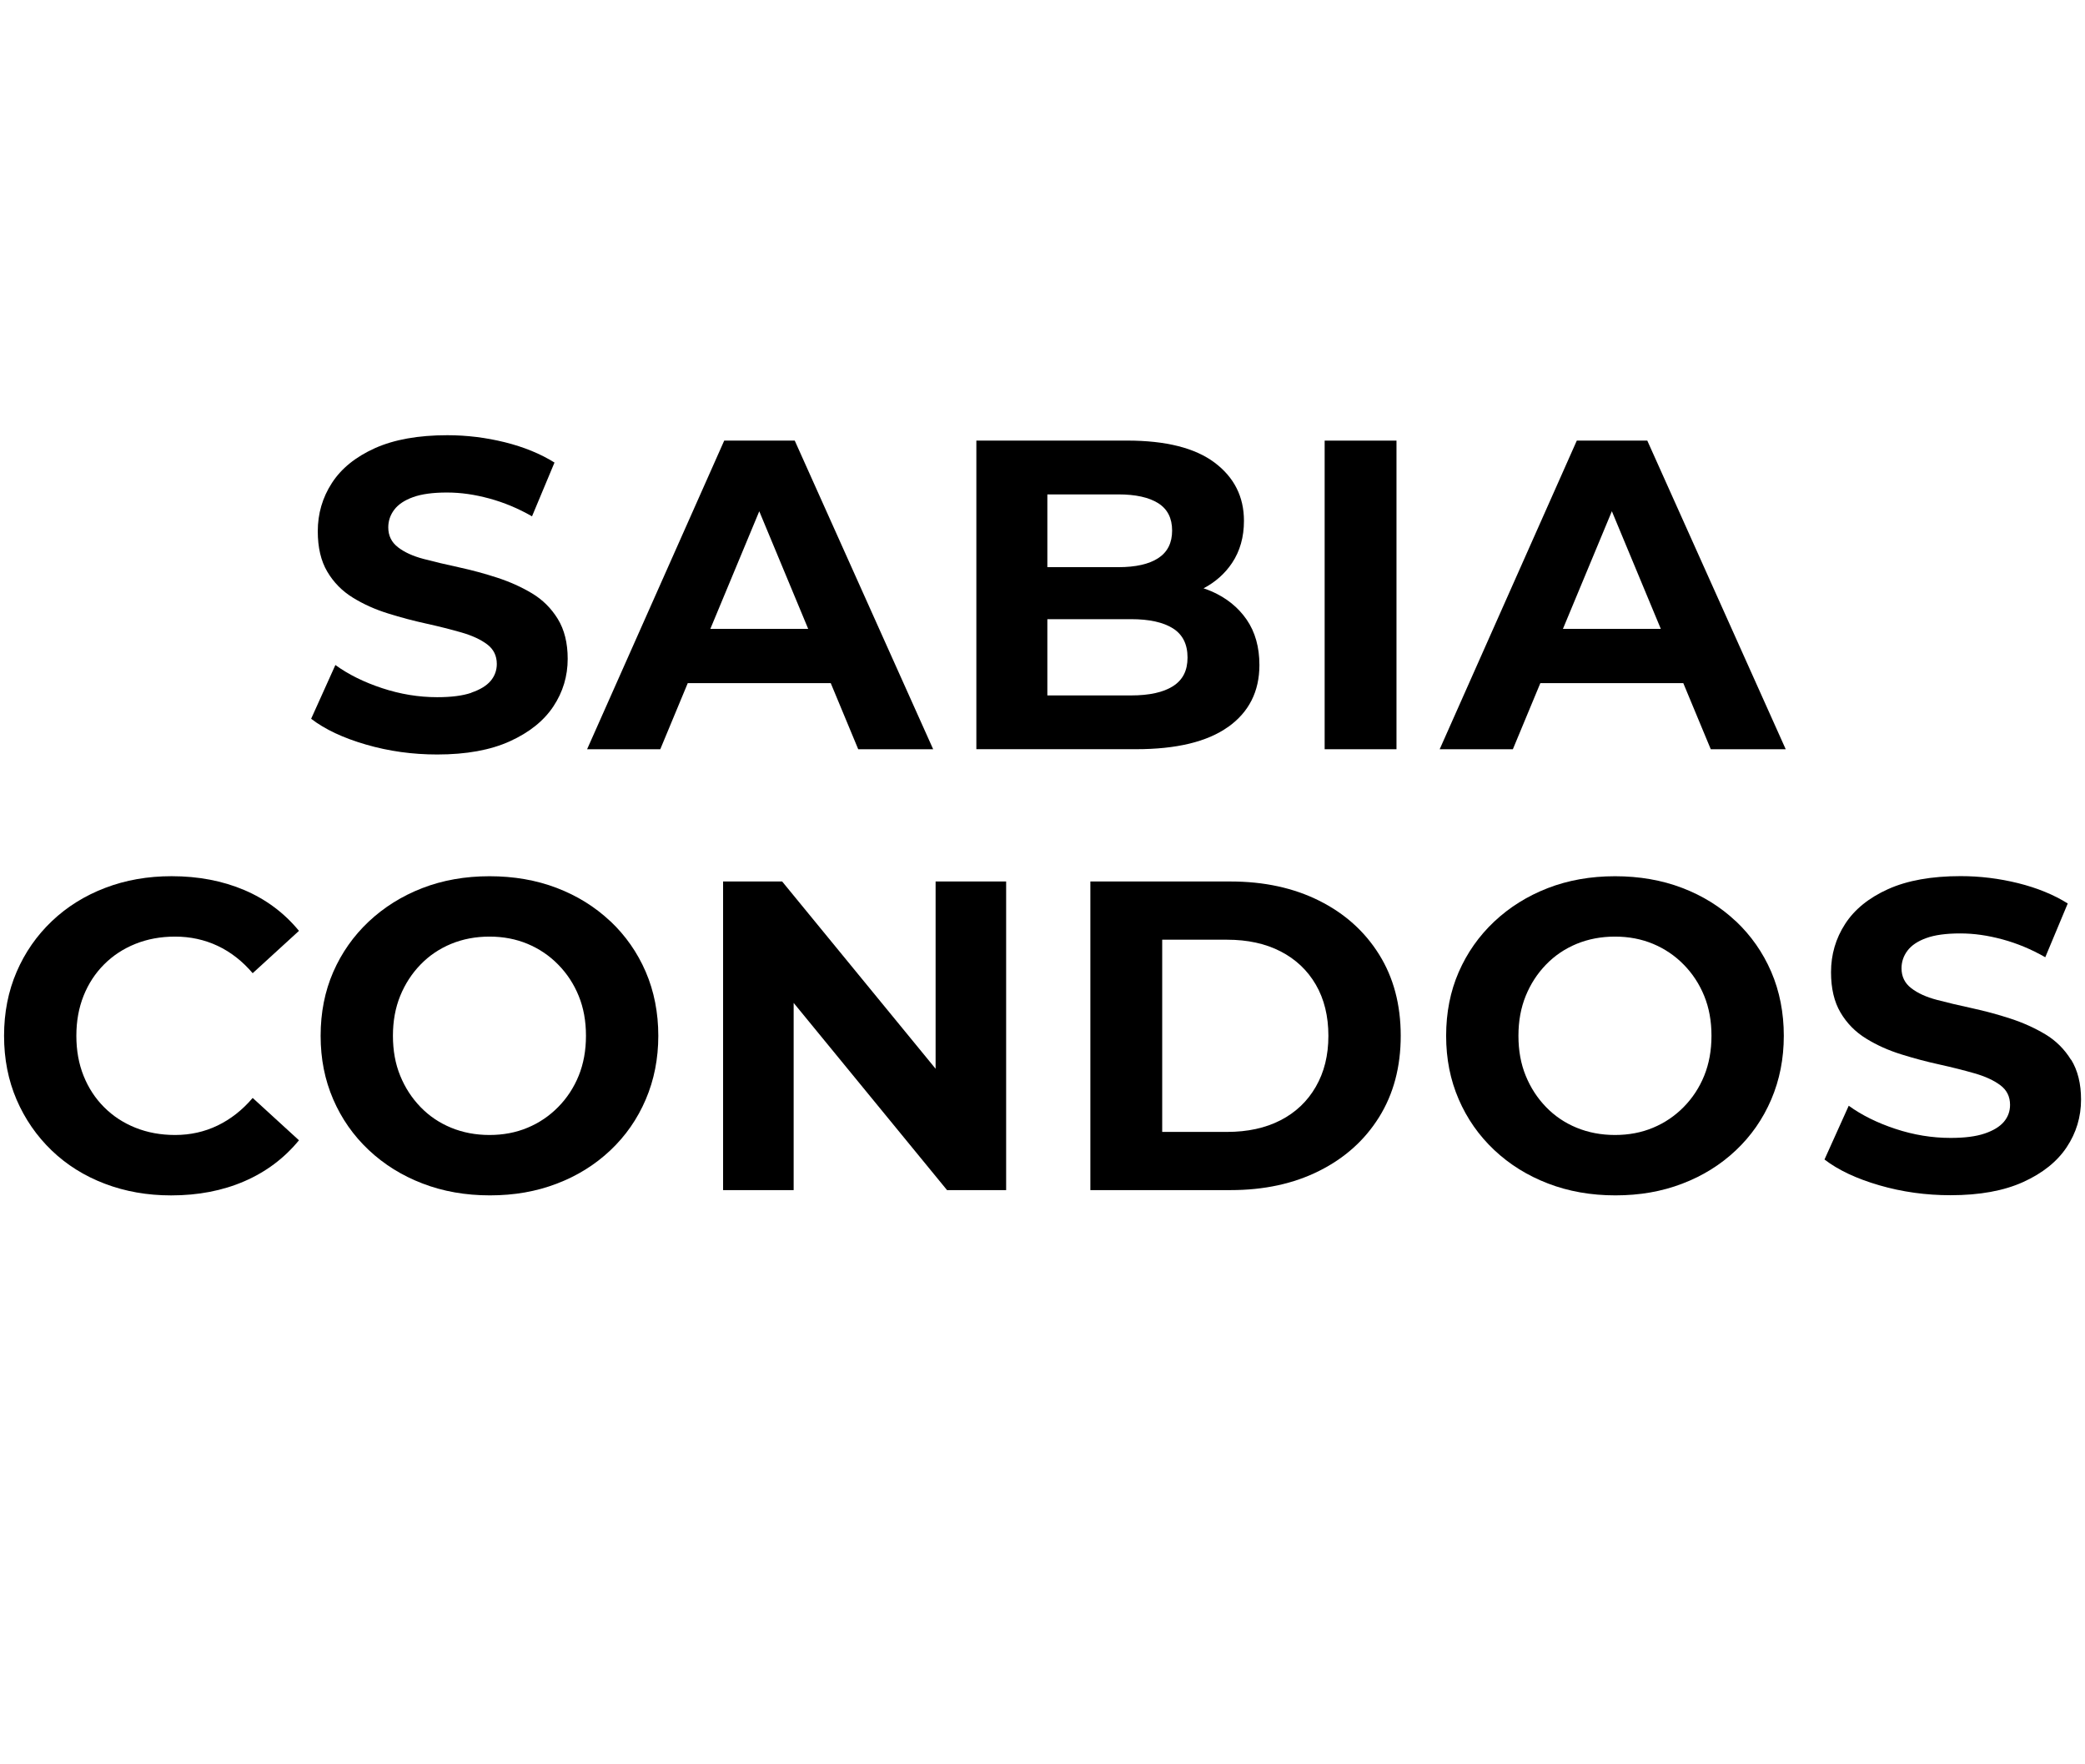 <?xml version="1.0" encoding="UTF-8"?>
<svg id="Layer_2" data-name="Layer 2" xmlns="http://www.w3.org/2000/svg" version="1.1" viewBox="0 0 590.91 500">
  <defs>
    <style>
      .cls-1 {
        fill: #000;
        stroke-width: 0px;
      }
    </style>
  </defs>
  <path class="cls-1" d="M133.59,196.33c-2.46.84-5.69,1.25-9.68,1.25-5.25,0-10.45-.85-15.62-2.56s-9.58-3.9-13.24-6.56l-6.87,15.24c3.91,3,9.09,5.44,15.55,7.31,6.45,1.88,13.18,2.81,20.18,2.81,8.25,0,15.11-1.25,20.61-3.75,5.5-2.5,9.6-5.79,12.31-9.87,2.71-4.08,4.06-8.58,4.06-13.49,0-4.5-.94-8.27-2.81-11.31-1.87-3.04-4.31-5.45-7.31-7.25s-6.29-3.27-9.87-4.44c-3.58-1.17-7.21-2.14-10.87-2.94-3.67-.79-7-1.58-9.99-2.37-3-.79-5.42-1.89-7.25-3.31-1.84-1.42-2.75-3.29-2.75-5.63,0-1.83.56-3.5,1.69-5,1.13-1.5,2.9-2.69,5.31-3.56,2.41-.88,5.62-1.32,9.62-1.32s7.83.57,12,1.69c4.16,1.13,8.2,2.81,12.12,5.06l6.37-15.24c-4-2.5-8.68-4.41-14.05-5.75-5.37-1.33-10.81-2-16.3-2-8.25,0-15.1,1.23-20.56,3.68-5.45,2.46-9.52,5.75-12.18,9.87-2.67,4.12-4,8.68-4,13.68,0,4.58.89,8.39,2.69,11.43,1.79,3.04,4.21,5.5,7.25,7.37,3.04,1.88,6.38,3.37,10,4.49,3.62,1.13,7.22,2.09,10.81,2.87,3.58.79,6.89,1.63,9.93,2.5,3.04.87,5.48,2,7.31,3.37,1.83,1.37,2.75,3.23,2.75,5.56,0,1.83-.59,3.43-1.75,4.81-1.17,1.37-2.98,2.48-5.43,3.31Z"/>
  <path class="cls-1" d="M235.44,193.59l7.79,18.74h21.24l-39.23-87.46h-19.99l-38.86,87.46h20.74l7.79-18.74h40.51ZM215.18,144.88l13.87,33.34h-27.73l13.87-33.34Z"/>
  <path class="cls-1" d="M348.06,206.02c5.91-4.21,8.87-10.06,8.87-17.56,0-5.08-1.21-9.37-3.62-12.87-2.42-3.5-5.73-6.16-9.94-8-.73-.32-1.49-.6-2.27-.86,3.37-1.78,6.07-4.18,8.08-7.19,2.25-3.37,3.37-7.35,3.37-11.94,0-6.82-2.77-12.32-8.31-16.49-5.54-4.16-13.81-6.25-24.8-6.25h-42.73v87.46h45.23c11.49,0,20.2-2.1,26.11-6.31ZM316.95,140.11c4.91,0,8.68.84,11.31,2.5,2.62,1.66,3.93,4.24,3.93,7.75s-1.31,6.1-3.93,7.81c-2.62,1.71-6.4,2.56-11.31,2.56h-20.12v-20.62h20.12ZM296.83,197.09v-21.62h23.74c5.16,0,9.12.88,11.87,2.62,2.75,1.75,4.12,4.49,4.12,8.25s-1.38,6.37-4.12,8.12c-2.75,1.75-6.71,2.62-11.87,2.62h-23.74Z"/>
  <rect class="cls-1" x="375.42" y="124.87" width="20.36" height="87.46"/>
  <path class="cls-1" d="M446.88,124.87l-38.86,87.46h20.74l7.79-18.74h40.51l7.79,18.74h21.24l-39.23-87.46h-19.99ZM442.95,178.22l13.87-33.34,13.87,33.34h-27.73Z"/>
  <path class="cls-1" d="M29.51,273.3c2.5-2.5,5.45-4.44,8.87-5.81,3.41-1.37,7.16-2.06,11.24-2.06,4.33,0,8.35.88,12.06,2.62,3.71,1.75,7.02,4.33,9.93,7.75l13.12-12c-4.17-5.08-9.33-8.93-15.49-11.56-6.17-2.62-13.04-3.93-20.62-3.93-6.75,0-13.02,1.1-18.8,3.31-5.79,2.21-10.83,5.35-15.12,9.43-4.29,4.08-7.62,8.87-9.99,14.37-2.37,5.5-3.56,11.54-3.56,18.12s1.19,12.62,3.56,18.12c2.37,5.49,5.69,10.29,9.93,14.37,4.25,4.08,9.27,7.23,15.06,9.43,5.79,2.21,12.06,3.31,18.8,3.31,7.66,0,14.57-1.33,20.74-4,6.16-2.66,11.32-6.54,15.49-11.62l-13.12-12c-2.91,3.42-6.23,6.02-9.93,7.81-3.71,1.79-7.72,2.69-12.06,2.69-4.08,0-7.83-.69-11.24-2.06-3.42-1.37-6.38-3.31-8.87-5.81-2.5-2.5-4.44-5.45-5.81-8.87-1.38-3.42-2.06-7.21-2.06-11.37s.69-7.95,2.06-11.37c1.37-3.41,3.31-6.37,5.81-8.87Z"/>
  <path class="cls-1" d="M172.95,261.06c-4.33-4.08-9.39-7.22-15.18-9.43-5.79-2.21-12.15-3.31-19.05-3.31s-13.27,1.13-19.05,3.37c-5.79,2.25-10.85,5.42-15.18,9.49-4.33,4.08-7.68,8.86-10.06,14.31-2.37,5.45-3.56,11.47-3.56,18.05s1.19,12.5,3.56,17.99,5.73,10.29,10.06,14.37c4.33,4.08,9.41,7.25,15.24,9.49,5.83,2.25,12.2,3.37,19.12,3.37s13.14-1.1,18.93-3.31c5.79-2.2,10.85-5.35,15.18-9.43,4.33-4.08,7.68-8.89,10.05-14.43,2.37-5.54,3.56-11.56,3.56-18.06s-1.19-12.62-3.56-18.12c-2.37-5.49-5.73-10.29-10.05-14.37ZM164.01,304.85c-1.37,3.37-3.31,6.33-5.81,8.87-2.5,2.54-5.39,4.5-8.68,5.87-3.29,1.38-6.89,2.06-10.8,2.06s-7.54-.69-10.87-2.06c-3.33-1.37-6.23-3.33-8.68-5.87-2.46-2.54-4.38-5.5-5.75-8.87-1.38-3.37-2.06-7.14-2.06-11.31s.69-7.93,2.06-11.3c1.37-3.37,3.29-6.33,5.75-8.87,2.45-2.54,5.35-4.5,8.68-5.88,3.33-1.37,6.95-2.06,10.87-2.06s7.51.69,10.8,2.06c3.29,1.38,6.19,3.33,8.68,5.88,2.5,2.54,4.44,5.5,5.81,8.87,1.38,3.37,2.06,7.14,2.06,11.3s-.69,7.93-2.06,11.31Z"/>
  <polygon class="cls-1" points="265.16 302.88 221.67 249.81 204.93 249.81 204.93 337.27 224.93 337.27 224.93 284.22 268.4 337.27 285.15 337.27 285.15 249.81 265.16 249.81 265.16 302.88"/>
  <path class="cls-1" d="M373.86,255.25c-7.25-3.62-15.62-5.44-25.11-5.44h-39.73v87.46h39.73c9.49,0,17.87-1.81,25.11-5.44,7.25-3.62,12.91-8.7,16.99-15.24,4.08-6.54,6.13-14.22,6.13-23.05s-2.04-16.51-6.13-23.05c-4.08-6.54-9.74-11.62-16.99-15.24ZM372.92,307.97c-2.37,4.12-5.7,7.29-9.99,9.5-4.29,2.21-9.36,3.31-15.18,3.31h-18.37v-54.47h18.37c5.83,0,10.89,1.1,15.18,3.31,4.29,2.21,7.62,5.35,9.99,9.43,2.37,4.08,3.56,8.92,3.56,14.49s-1.19,10.31-3.56,14.43Z"/>
  <path class="cls-1" d="M491.93,261.06c-4.33-4.08-9.39-7.22-15.18-9.43-5.79-2.21-12.15-3.31-19.05-3.31s-13.27,1.13-19.05,3.37c-5.79,2.25-10.85,5.42-15.18,9.49-4.33,4.08-7.68,8.86-10.06,14.31-2.37,5.45-3.56,11.47-3.56,18.05s1.19,12.5,3.56,17.99,5.73,10.29,10.06,14.37c4.33,4.08,9.41,7.25,15.24,9.49,5.83,2.25,12.2,3.37,19.12,3.37s13.14-1.1,18.93-3.31c5.79-2.2,10.85-5.35,15.18-9.43,4.33-4.08,7.68-8.89,10.05-14.43,2.37-5.54,3.56-11.56,3.56-18.06s-1.19-12.62-3.56-18.12c-2.37-5.49-5.73-10.29-10.05-14.37ZM482.99,304.85c-1.37,3.37-3.31,6.33-5.81,8.87-2.5,2.54-5.39,4.5-8.68,5.87-3.29,1.38-6.89,2.06-10.8,2.06s-7.54-.69-10.87-2.06c-3.33-1.37-6.23-3.33-8.68-5.87-2.46-2.54-4.38-5.5-5.75-8.87-1.38-3.37-2.06-7.14-2.06-11.31s.69-7.93,2.06-11.3c1.37-3.37,3.29-6.33,5.75-8.87,2.45-2.54,5.35-4.5,8.68-5.88,3.33-1.37,6.95-2.06,10.87-2.06s7.51.69,10.8,2.06c3.29,1.38,6.19,3.33,8.68,5.88,2.5,2.54,4.44,5.5,5.81,8.87,1.38,3.37,2.06,7.14,2.06,11.3s-.69,7.93-2.06,11.31Z"/>
  <path class="cls-1" d="M586.95,300.35c-1.87-3.04-4.31-5.45-7.31-7.25-3-1.79-6.29-3.27-9.87-4.44-3.58-1.17-7.21-2.14-10.87-2.94-3.67-.79-7-1.58-9.99-2.37-3-.79-5.42-1.89-7.25-3.31-1.84-1.42-2.75-3.29-2.75-5.63,0-1.83.56-3.5,1.69-5,1.13-1.5,2.9-2.69,5.31-3.56,2.41-.88,5.62-1.32,9.62-1.32s7.83.57,12,1.69c4.16,1.13,8.2,2.81,12.12,5.06l6.37-15.24c-3.99-2.5-8.68-4.41-14.05-5.75-5.37-1.33-10.81-2-16.3-2-8.25,0-15.1,1.23-20.56,3.68-5.45,2.46-9.52,5.75-12.18,9.87-2.67,4.12-4,8.68-4,13.68,0,4.58.89,8.39,2.69,11.43,1.79,3.04,4.21,5.5,7.25,7.37,3.04,1.88,6.38,3.37,10,4.49,3.62,1.13,7.22,2.09,10.81,2.87,3.58.79,6.89,1.63,9.93,2.5,3.04.87,5.48,2,7.31,3.37,1.83,1.37,2.75,3.23,2.75,5.56,0,1.83-.59,3.43-1.75,4.81-1.17,1.37-2.98,2.48-5.43,3.31-2.46.84-5.69,1.25-9.68,1.25-5.25,0-10.45-.85-15.62-2.56-5.17-1.71-9.58-3.9-13.24-6.56l-6.87,15.24c3.91,3,9.09,5.44,15.55,7.31,6.45,1.88,13.18,2.81,20.18,2.81,8.25,0,15.11-1.25,20.61-3.75,5.5-2.5,9.6-5.79,12.31-9.87,2.71-4.08,4.06-8.58,4.06-13.49,0-4.5-.94-8.27-2.81-11.31Z"/>
</svg>